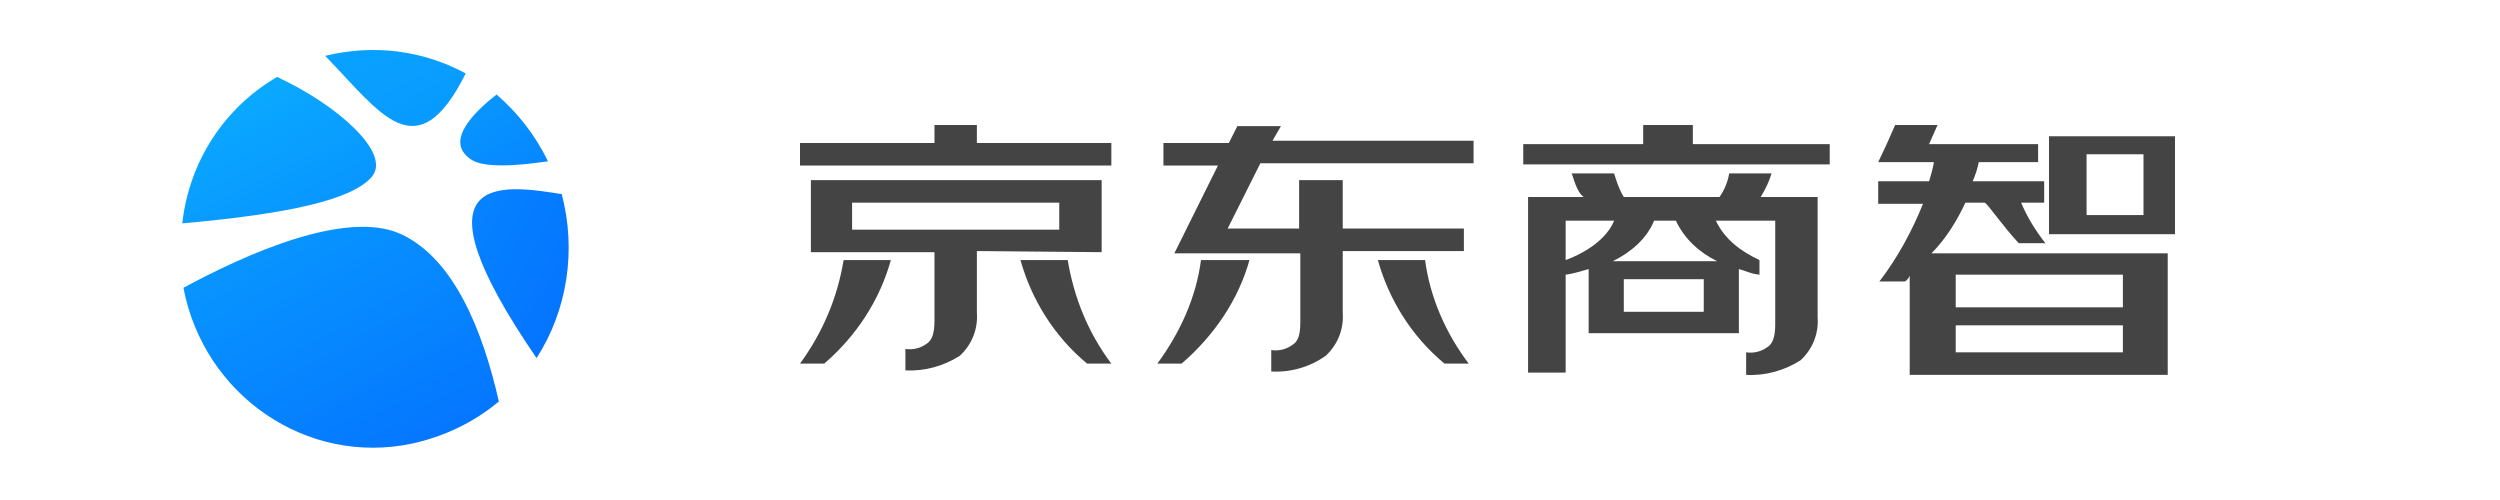 <?xml version="1.0" encoding="UTF-8"?>
<svg width="100px" height="20px" viewBox="0 0 100 20" version="1.1" xmlns="http://www.w3.org/2000/svg" xmlns:xlink="http://www.w3.org/1999/xlink">
    <!-- Generator: Sketch 50.2 (55047) - http://www.bohemiancoding.com/sketch -->
    <title>sz-logo</title>
    <desc>Created with Sketch.</desc>
    <defs>
        <linearGradient x1="-44.061%" y1="-52.464%" x2="320.556%" y2="442.064%" id="linearGradient-1">
            <stop stop-color="#0CBEFF" offset="0%"></stop>
            <stop stop-color="#057AFF" offset="50%"></stop>
            <stop stop-color="#0045FF" offset="89%"></stop>
        </linearGradient>
        <linearGradient x1="-47.141%" y1="-95.454%" x2="193.873%" y2="257.291%" id="linearGradient-2">
            <stop stop-color="#0CBEFF" offset="0%"></stop>
            <stop stop-color="#057AFF" offset="50%"></stop>
            <stop stop-color="#0045FF" offset="89%"></stop>
        </linearGradient>
        <linearGradient x1="-243.114%" y1="-137.42%" x2="390.48%" y2="234.069%" id="linearGradient-3">
            <stop stop-color="#0CBEFF" offset="0%"></stop>
            <stop stop-color="#057AFF" offset="50%"></stop>
            <stop stop-color="#0045FF" offset="89%"></stop>
        </linearGradient>
        <linearGradient x1="-95.935%" y1="-256.666%" x2="539.431%" y2="948.272%" id="linearGradient-4">
            <stop stop-color="#0CBEFF" offset="0%"></stop>
            <stop stop-color="#057AFF" offset="50%"></stop>
            <stop stop-color="#0045FF" offset="89%"></stop>
        </linearGradient>
        <linearGradient x1="-168.985%" y1="-203.091%" x2="436.593%" y2="564.992%" id="linearGradient-5">
            <stop stop-color="#0CBEFF" offset="0%"></stop>
            <stop stop-color="#057AFF" offset="50%"></stop>
            <stop stop-color="#0045FF" offset="89%"></stop>
        </linearGradient>
    </defs>
    <g id="Page-1" stroke="none" stroke-width="1" fill="none" fill-rule="evenodd">
        <g id="Artboard" transform="translate(-20, -150)" fill-rule="nonzero">
            <g id="Group-2" transform="translate(20, 150)">
                <g id="logo">
                    <g transform="translate(7, 2)" id="Shape">
                        <path d="M7.88,5.061 C8.657,4.124 6.509,2.202 4.086,1.078 C1.983,2.296 0.566,4.452 0.291,6.935 C4.497,6.56 7.103,5.998 7.88,5.061 Z" fill="url(#linearGradient-1)"></path>
                        <path d="M9.023,7.357 C6.829,6.373 2.851,8.153 0.337,9.512 C1.16,13.823 5.274,16.635 9.48,15.744 C10.76,15.463 11.949,14.901 12.954,14.058 C12.314,11.246 11.171,8.341 9.023,7.357 Z" fill="url(#linearGradient-2)"></path>
                        <path d="M14.463,12.324 C15.697,10.403 16.063,8.013 15.469,5.764 C13.091,5.389 9.297,4.78 14.463,12.324 Z" fill="url(#linearGradient-3)"></path>
                        <path d="M11.629,0.937 C9.891,0 7.926,-0.234 6.006,0.234 C8.2,2.484 9.663,4.873 11.629,0.937 Z" fill="url(#linearGradient-4)"></path>
                        <path d="M11.811,4.358 C12.314,4.733 13.64,4.639 14.92,4.452 C14.417,3.421 13.731,2.53 12.863,1.781 C11.903,2.53 10.806,3.655 11.811,4.358 Z" fill="url(#linearGradient-5)"></path>
                    </g>
                    <path d="M44.066,10.087 L44.066,7.206 L32.436,7.206 L32.436,10.087 L37.379,10.087 L37.379,12.833 C37.379,13.329 37.282,13.599 37.088,13.734 C36.846,13.914 36.555,14.004 36.216,13.959 L36.216,14.814 C36.991,14.859 37.767,14.634 38.396,14.229 C38.881,13.779 39.123,13.149 39.075,12.518 L39.075,10.042 L44.066,10.087 Z M34.084,9.187 L34.084,8.106 L42.37,8.106 L42.37,9.187 L34.084,9.187 Z M68.634,8.827 C68.974,9.547 69.604,10.042 70.379,10.402 L70.379,10.988 C69.991,10.943 69.894,10.853 69.555,10.762 L69.555,13.329 L63.546,13.329 L63.546,10.762 C63.207,10.853 62.965,10.943 62.626,10.988 L62.626,14.904 L61.123,14.904 L61.123,7.881 L63.352,7.881 C63.062,7.701 62.916,7.026 62.868,6.936 L64.564,6.936 C64.661,7.251 64.758,7.566 64.952,7.881 L68.78,7.881 C68.974,7.611 69.119,7.251 69.167,6.936 L70.863,6.936 C70.767,7.251 70.621,7.566 70.427,7.881 L72.705,7.881 L72.705,12.698 C72.753,13.329 72.511,13.959 72.026,14.409 C71.396,14.814 70.621,15.039 69.846,14.994 L69.846,14.094 C70.185,14.139 70.476,14.049 70.718,13.869 C70.912,13.734 71.009,13.464 71.009,12.968 L71.009,8.827 L68.634,8.827 Z M67.035,8.827 L66.163,8.827 C65.872,9.547 65.242,10.087 64.515,10.447 L68.683,10.447 C67.956,10.087 67.374,9.547 67.035,8.827 Z M64.564,8.827 L62.626,8.827 L62.626,10.402 C62.626,10.402 64.128,9.907 64.564,8.827 Z M39.075,5 L39.075,5.72 L44.454,5.72 L44.454,6.621 L32,6.621 L32,5.72 L37.379,5.72 L37.379,5 L39.075,5 Z M32.969,14.544 L32,14.544 C32.921,13.284 33.502,11.888 33.744,10.402 L35.634,10.402 C35.198,11.978 34.278,13.419 32.969,14.544 Z M43.485,14.544 C42.176,13.464 41.256,11.978 40.819,10.402 L42.709,10.402 C42.952,11.888 43.533,13.329 44.454,14.544 L43.485,14.544 Z M47.264,14.544 L46.295,14.544 C47.216,13.284 47.846,11.888 48.04,10.402 L49.978,10.402 C49.542,11.978 48.573,13.419 47.264,14.544 Z M55.115,10.402 L57.004,10.402 C57.198,11.888 57.828,13.329 58.749,14.544 L57.78,14.544 C56.471,13.464 55.551,11.978 55.115,10.402 Z M51.238,5.045 L50.899,5.63 L58.943,5.63 L58.943,6.531 L50.414,6.531 L49.106,9.142 L51.965,9.142 L51.965,7.206 L53.709,7.206 L53.709,9.142 L58.555,9.142 L58.555,10.042 L53.709,10.042 L53.709,12.518 C53.758,13.149 53.515,13.779 53.031,14.229 C52.401,14.679 51.626,14.904 50.85,14.859 L50.85,14.004 C51.189,14.049 51.48,13.959 51.722,13.779 C51.916,13.644 52.013,13.419 52.013,12.878 L52.013,10.132 L46.974,10.132 L48.718,6.621 L46.537,6.621 L46.537,5.72 L49.154,5.72 L49.493,5.045 L51.238,5.045 Z M67.714,5.765 L73.189,5.765 L73.189,6.576 L60.93,6.576 L60.93,5.765 L65.727,5.765 L65.727,5 L67.714,5 L67.714,5.765 Z M64.952,12.473 L68.15,12.473 L68.15,11.168 L64.952,11.168 L64.952,12.473 Z M81.96,9.367 L81.96,5.45 L87,5.45 L87,9.367 L81.96,9.367 Z M83.463,6.171 L83.463,8.602 L85.74,8.602 L85.74,6.171 L83.463,6.171 Z M78.617,8.106 C78.278,8.827 77.841,9.547 77.26,10.132 L86.709,10.132 L86.709,14.994 L76.388,14.994 L76.388,11.033 C76.339,11.123 76.291,11.213 76.194,11.258 L75.176,11.258 C75.903,10.312 76.485,9.232 76.921,8.151 L75.128,8.151 L75.128,7.251 L77.163,7.251 C77.308,6.801 77.357,6.486 77.357,6.486 L75.128,6.486 L75.467,5.765 L75.806,5 L77.502,5 L77.163,5.765 L81.524,5.765 L81.524,6.486 L79.15,6.486 C79.101,6.756 79.004,7.026 78.907,7.251 L81.767,7.251 L81.767,8.106 L80.846,8.106 C81.088,8.692 81.427,9.232 81.815,9.727 L80.749,9.727 C80.119,9.052 79.537,8.196 79.392,8.106 L78.617,8.106 Z M78.229,10.988 L78.229,12.293 L84.916,12.293 L84.916,10.988 L78.229,10.988 Z M78.229,13.013 L78.229,14.094 L84.916,14.094 L84.916,13.013 L78.229,13.013 Z" id="text" fill="#444444"></path>
                </g>
            </g>
        </g>
    </g>
</svg>